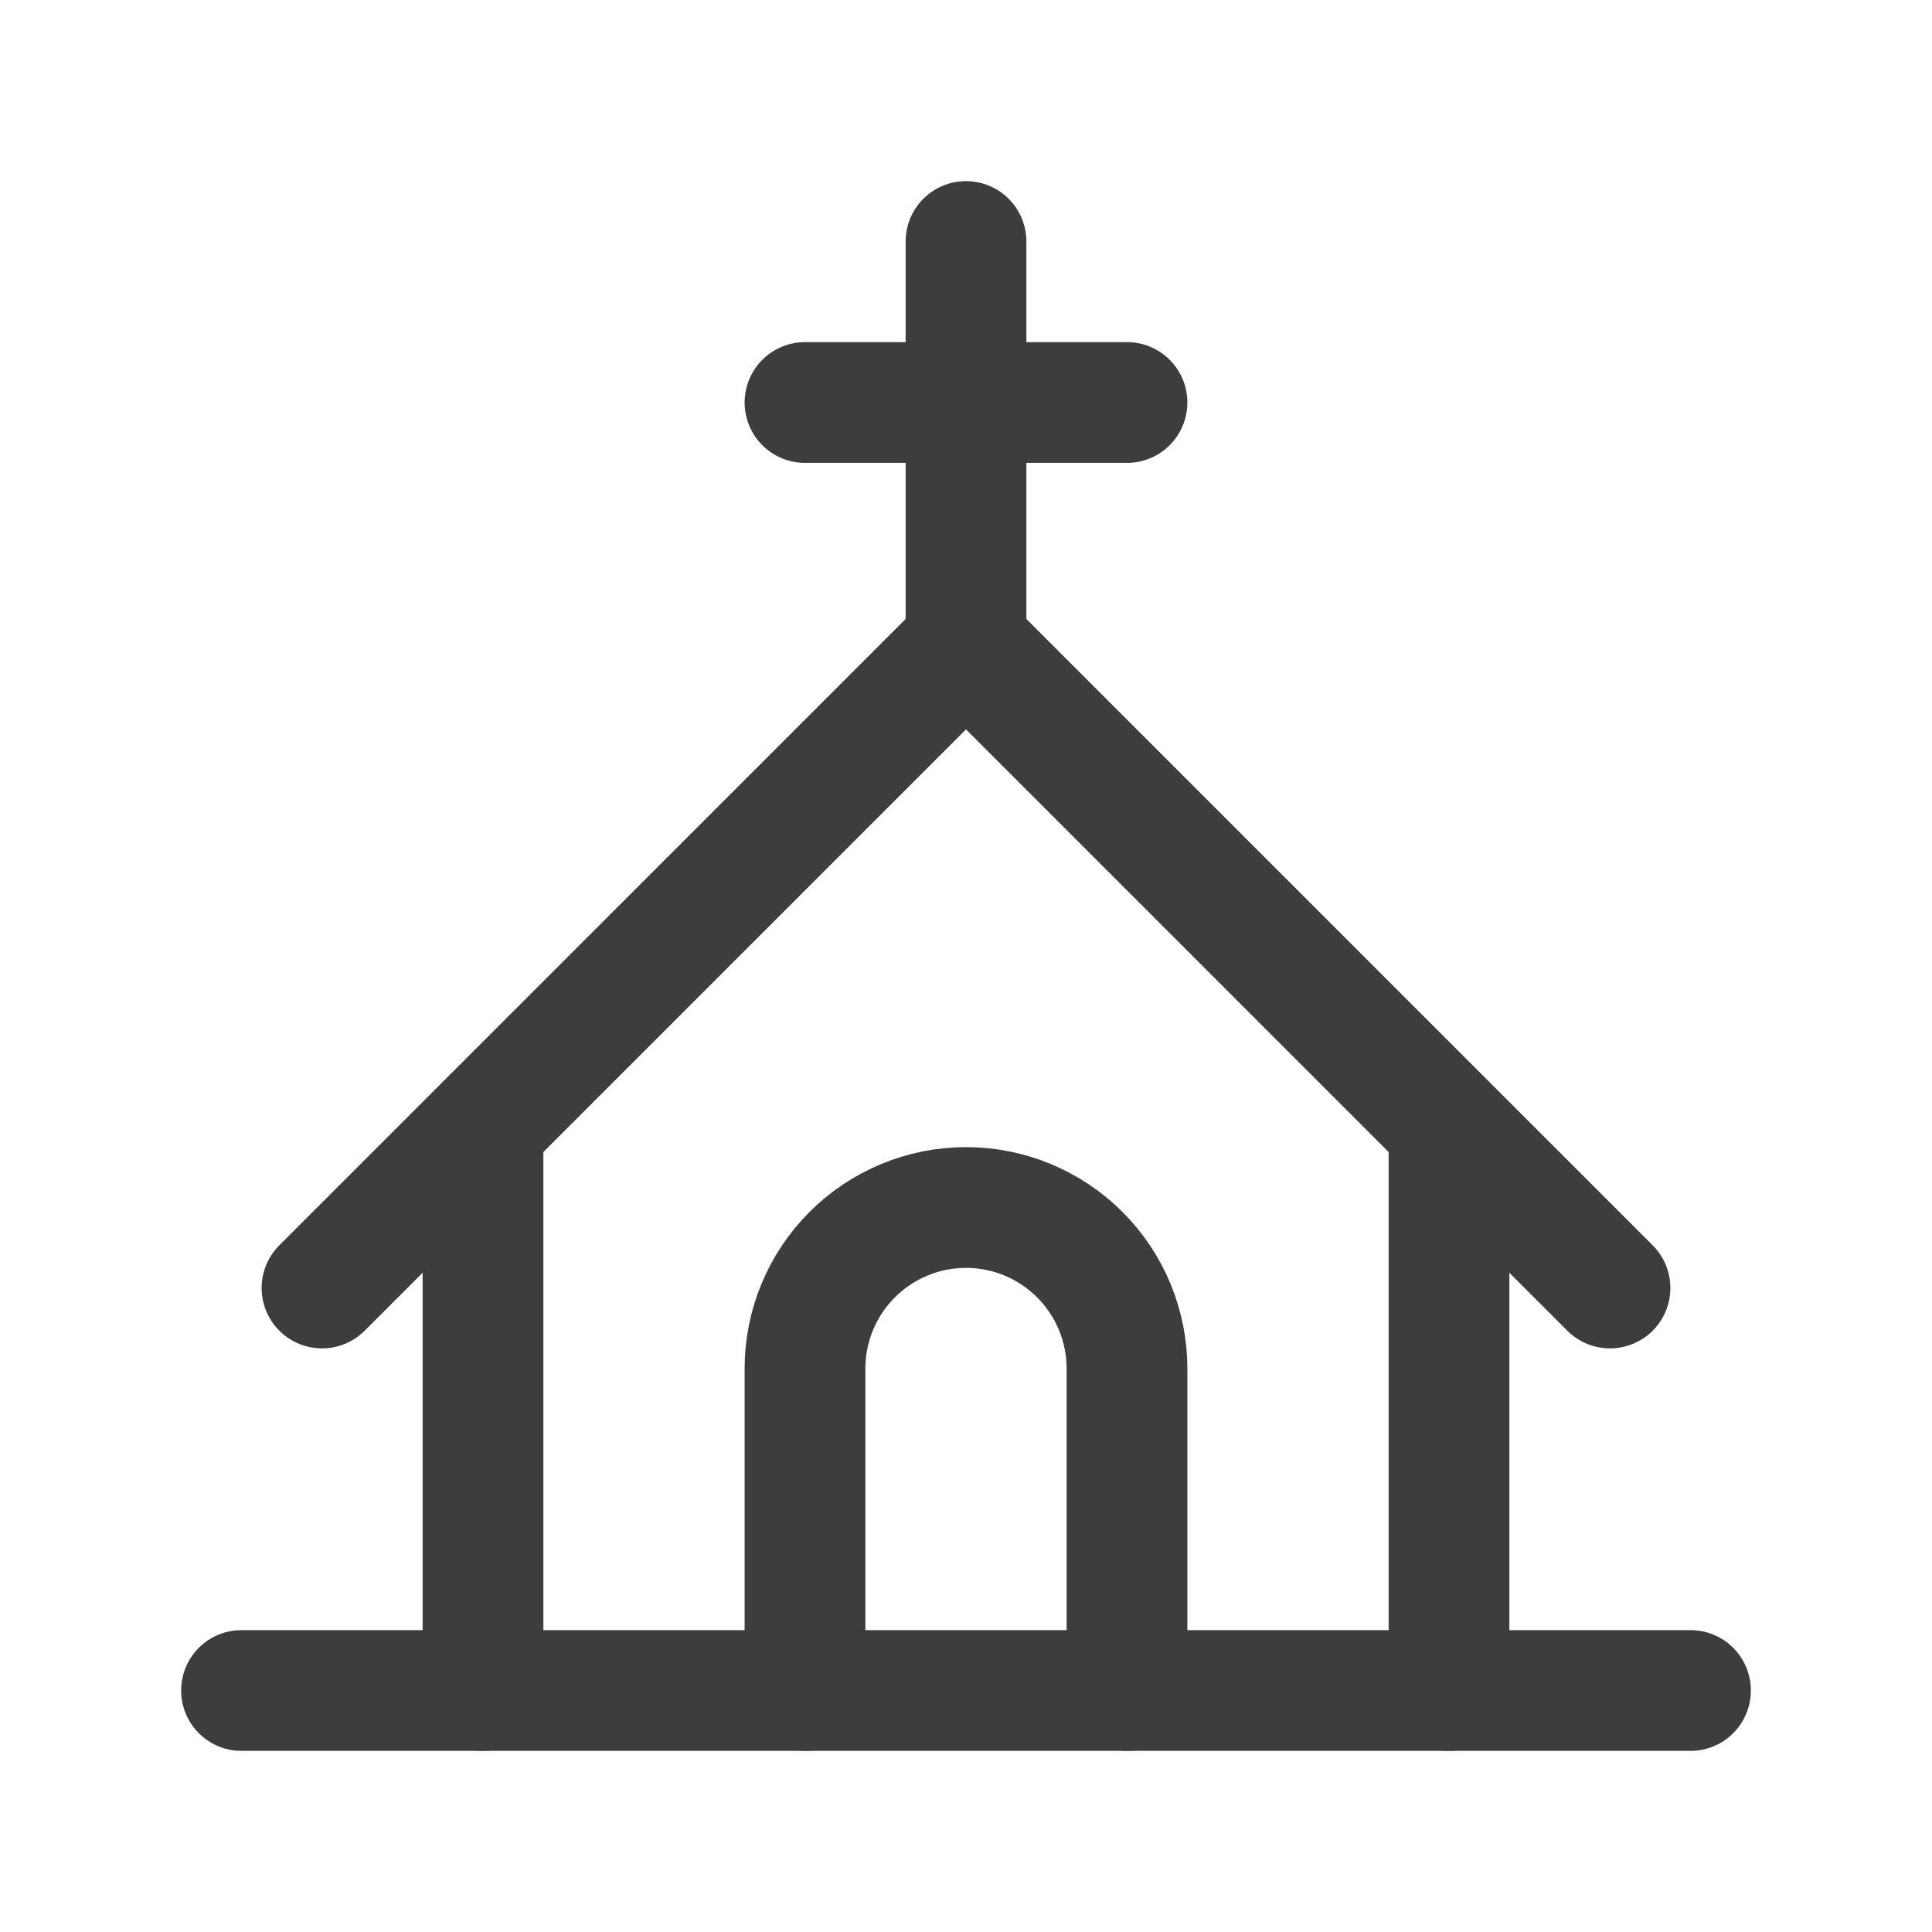 <svg width="24" height="24" viewBox="0 0 24 24" fill="none" xmlns="http://www.w3.org/2000/svg">
<path d="M3 21H21" stroke="#3D3D3D" stroke-width="1.5" stroke-linecap="round" stroke-linejoin="round"/>
<path d="M10 21V17C10 16.47 10.211 15.961 10.586 15.586C10.961 15.211 11.47 15 12 15C12.53 15 13.039 15.211 13.414 15.586C13.789 15.961 14 16.47 14 17V21" stroke="#3D3D3D" stroke-width="1.5" stroke-linecap="round" stroke-linejoin="round"/>
<path d="M10 5H14" stroke="#3D3D3D" stroke-width="1.5" stroke-linecap="round" stroke-linejoin="round"/>
<path d="M12 3V8" stroke="#3D3D3D" stroke-width="1.5" stroke-linecap="round" stroke-linejoin="round"/>
<path d="M6 21V14M4 16L12 8L20 16M18 14V21" stroke="#3D3D3D" stroke-width="1.5" stroke-linecap="round" stroke-linejoin="round"/>
</svg>
